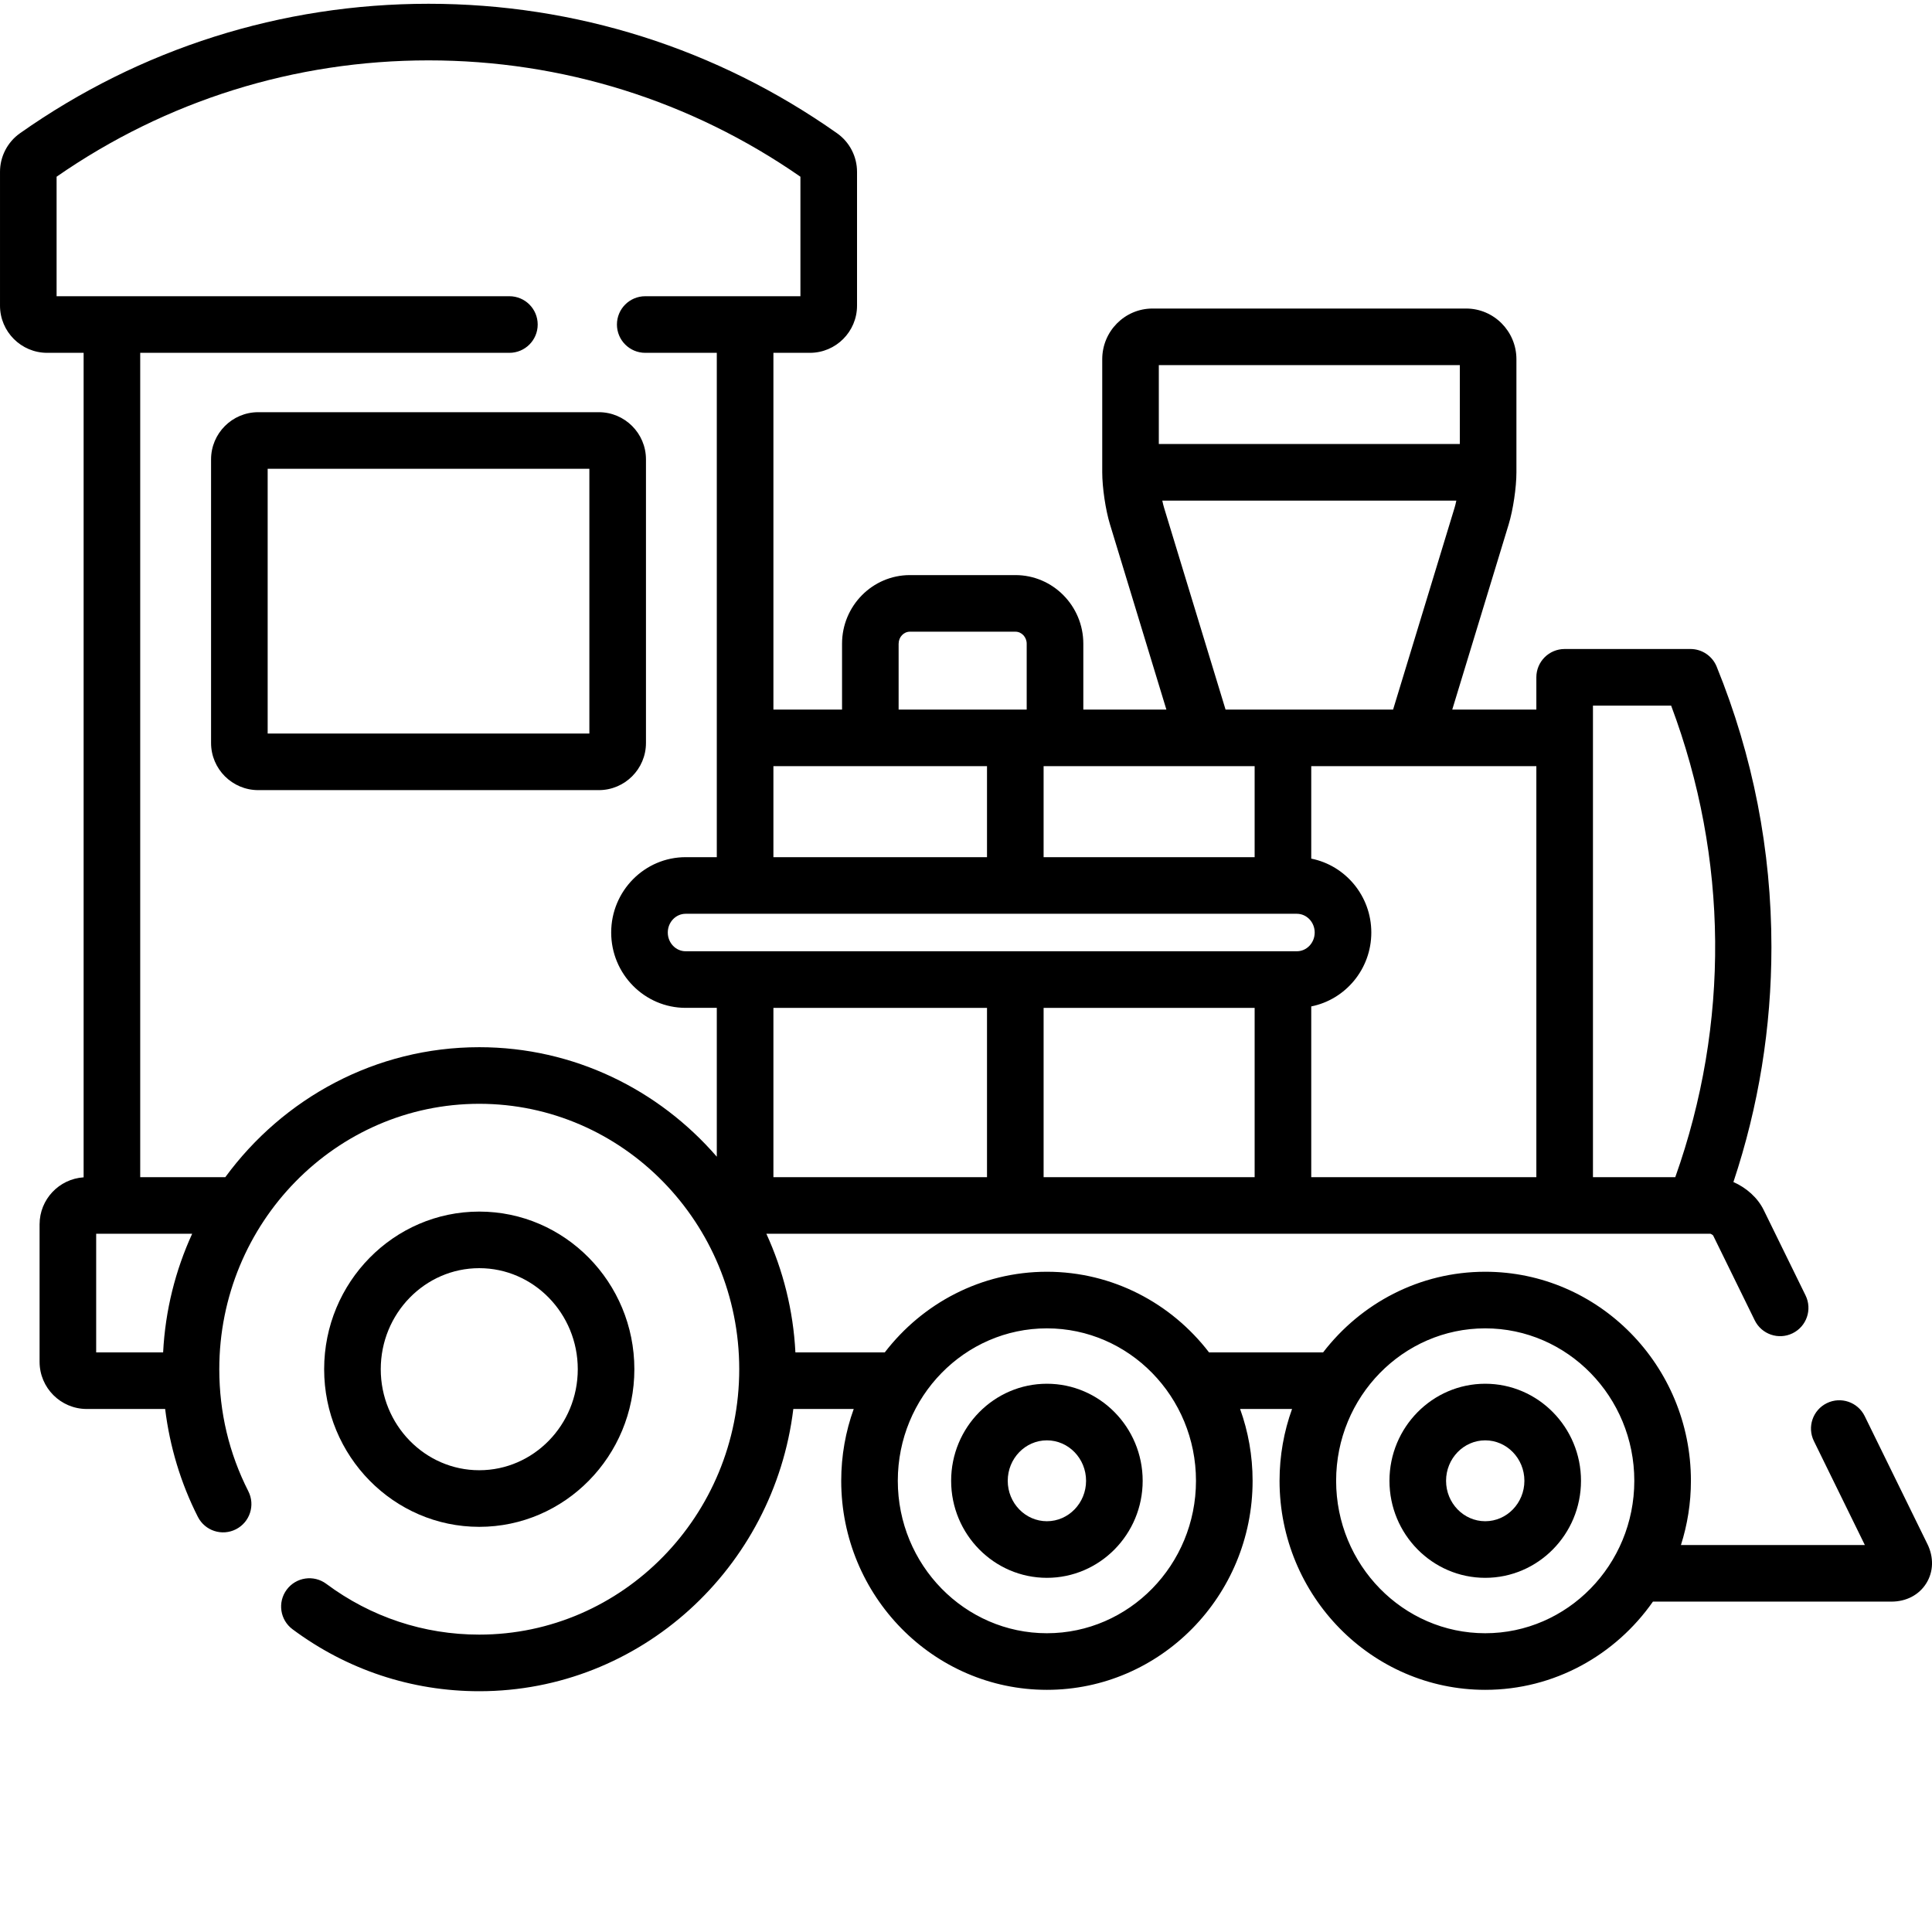 <svg xmlns="http://www.w3.org/2000/svg" version="1.1" xmlns:xlink="http://www.w3.org/1999/xlink" xmlns:svgjs="http://svgjs.com/svgjs" width="512" height="512" x="0" y="0" viewBox="0 0 512 511" style="enable-background:new 0 0 512 512" xml:space="preserve" class=""><g><path xmlns="http://www.w3.org/2000/svg" d="m171.188 196.391v-75.156c0-6.895-5.605-12.5-12.496-12.5h-90.258c-6.895 0-12.5 5.605-12.5 12.5v75.156c0 6.895 5.605 12.5 12.5 12.5h90.258c6.891 0 12.496-5.605 12.496-12.5zm-15-2.5h-85.254v-70.156h85.254zm0 0" fill="#000000" data-original="#000000" class=""></path><path xmlns="http://www.w3.org/2000/svg" d="m510.766 408.656-16.602-33.871c-1.82-3.719-6.312-5.258-10.035-3.434-3.719 1.824-5.258 6.312-3.434 10.035l13.508 27.559h-48.738c1.711-5.367 2.645-11.082 2.645-17.02 0-30.547-24.453-55.398-54.508-55.398-17.441 0-32.98 8.375-42.965 21.367h-30.234c-9.98-12.992-25.523-21.367-42.965-21.367-17.438 0-32.977 8.375-42.961 21.367h-23.688c-.57-11.18-3.281-21.789-7.695-31.434h250.203c.211.066.539.273.691.434l11.031 22.504c1.824 3.719 6.316 5.258 10.035 3.434 3.719-1.82 5.258-6.312 3.434-10.035l-11.098-22.645c-1.59-3.242-4.59-5.906-8.02-7.398 6.68-20.055 10.074-40.941 10.074-62.266 0-25.633-4.883-50.641-14.512-74.324-1.148-2.824-3.895-4.672-6.945-4.672h-33.34c-4.141 0-7.5 3.355-7.5 7.5v8.551h-22.285l14.953-49.086c1.168-3.84 2.051-9.77 2.051-13.789v-29.969c0-7.406-5.977-13.434-13.328-13.434h-83.113c-7.348 0-13.324 6.023-13.324 13.434v29.969c0 4.02.879 9.949 2.051 13.789l14.949 49.086h-22.012v-17.453c0-10.023-8.07-18.184-17.988-18.184h-27.965c-9.918 0-17.988 8.156-17.988 18.184v17.453h-18.188v-94.539h9.664c6.891 0 12.496-5.609 12.496-12.5v-35.473c0-4.059-1.977-7.879-5.293-10.215-31.84-22.449-69.273-34.316-108.266-34.316s-76.43 11.867-108.266 34.312c-3.316 2.34-5.297 6.16-5.297 10.219v35.473c0 6.891 5.605 12.5 12.5 12.5h9.66v218.5c-6.508.426-11.672 5.844-11.672 12.457v36.434c0 6.891 5.605 12.5 12.5 12.5h20.777c1.219 9.973 4.156 19.703 8.672 28.594 1.879 3.695 6.391 5.164 10.082 3.289 3.695-1.875 5.168-6.391 3.289-10.082-5.105-10.051-7.695-20.934-7.695-32.34 0-38.785 30.906-70.336 68.895-70.336 37.988 0 68.895 31.551 68.895 70.336 0 38.785-30.906 70.336-68.895 70.336-14.688 0-28.703-4.652-40.535-13.453-3.32-2.473-8.02-1.785-10.492 1.539-2.473 3.32-1.785 8.02 1.539 10.492 14.438 10.742 31.551 16.422 49.488 16.422 42.75 0 78.109-32.699 83.23-74.797h16.004c-2.141 5.938-3.312 12.348-3.312 19.031 0 30.547 24.453 55.398 54.508 55.398 30.059 0 54.512-24.852 54.512-55.398 0-6.684-1.172-13.094-3.312-19.031h13.766c-2.141 5.938-3.312 12.348-3.312 19.031 0 30.547 24.453 55.398 54.512 55.398 18.32 0 34.551-9.246 44.438-23.379h63.191c3.953 0 7.328-1.766 9.25-4.852 1.922-3.078 2.027-6.887.285-10.438zm-88.617-222.164h20.719c15.188 40.453 15.547 84.348 1.098 124.969h-21.816zm-160.582 124.969h-56.605v-44.867h56.605zm70.926 0h-55.926v-44.867h55.926zm74.656-108.918v108.918h-59.656v-45.25c9.062-1.805 15.918-9.895 15.918-19.586 0-9.688-6.855-17.777-15.918-19.582v-24.5zm-100.051-106.277h79.77v20.902h-79.77zm1.402 37.824c-.168-.547-.328-1.207-.48-1.922h77.926c-.152.715-.312 1.375-.48 1.922l-16.281 53.453h-44.402zm-31.934 68.453h55.926v24.117h-55.926zm-38.418-32.453c0-1.754 1.34-3.184 2.984-3.184h27.969c1.645 0 2.984 1.43 2.984 3.184v17.453h-33.941v-17.453zm23.418 32.453v24.117h-56.605v-24.117zm-218.336 155.352h-17.742v-31.434h25.438c-4.418 9.645-7.125 20.254-7.695 31.434zm146.73-51.859c-15.387-17.773-37.898-29.016-62.953-29.016-27.523 0-51.988 13.555-67.297 34.441h-22.551v-218.457h97.836c4.145 0 7.5-3.359 7.5-7.5 0-4.145-3.355-7.5-7.5-7.5h-119.996v-31.672c29.062-20.176 63.113-30.832 98.562-30.832s69.496 10.656 98.559 30.832v31.672h-41.125c-4.141 0-7.5 3.355-7.5 7.5 0 4.141 3.359 7.5 7.5 7.5h18.965v133.656h-8.254c-10.883 0-19.734 8.957-19.734 19.965 0 11.012 8.852 19.969 19.734 19.969h8.254zm-8.254-54.441c-2.613 0-4.734-2.227-4.734-4.969 0-2.734 2.121-4.965 4.734-4.965h161.969c2.613 0 4.734 2.23 4.734 4.965 0 2.742-2.121 4.969-4.734 4.969zm95.734 180.73c-21.789 0-39.512-18.125-39.512-40.398 0-22.273 17.723-40.398 39.512-40.398 21.785 0 39.508 18.125 39.508 40.398 0 22.273-17.723 40.398-39.508 40.398zm116.16 0c-21.785 0-39.512-18.125-39.512-40.398 0-22.273 17.727-40.398 39.512-40.398 21.785 0 39.508 18.125 39.508 40.398 0 22.273-17.723 40.398-39.508 40.398zm0 0" fill="#000000" data-original="#000000" class=""></path><path xmlns="http://www.w3.org/2000/svg" d="m127.008 404.129c22.668 0 41.105-18.738 41.105-41.773 0-23.035-18.438-41.773-41.105-41.773-22.664 0-41.105 18.738-41.105 41.773 0 23.035 18.441 41.773 41.105 41.773zm0-68.551c14.395 0 26.109 12.012 26.109 26.777 0 14.762-11.715 26.773-26.109 26.773-14.395 0-26.105-12.012-26.105-26.773 0-14.766 11.711-26.777 26.105-26.777zm0 0" fill="#000000" data-original="#000000" class=""></path><path xmlns="http://www.w3.org/2000/svg" d="m393.602 366.207c-13.996 0-25.379 11.539-25.379 25.719 0 14.18 11.383 25.715 25.379 25.715 13.992 0 25.379-11.535 25.379-25.715 0-14.18-11.387-25.719-25.379-25.719zm0 36.434c-5.723 0-10.379-4.809-10.379-10.715 0-5.91 4.656-10.719 10.379-10.719 5.723 0 10.379 4.809 10.379 10.719 0 5.906-4.656 10.715-10.379 10.715zm0 0" fill="#000000" data-original="#000000" class=""></path><path xmlns="http://www.w3.org/2000/svg" d="m277.441 366.207c-13.996 0-25.379 11.539-25.379 25.719 0 14.18 11.383 25.715 25.379 25.715 13.992 0 25.379-11.535 25.379-25.715-.004-14.18-11.387-25.719-25.379-25.719zm0 36.434c-5.723 0-10.379-4.809-10.379-10.715 0-5.91 4.652-10.719 10.379-10.719 5.723 0 10.379 4.809 10.379 10.719 0 5.906-4.656 10.715-10.379 10.715zm0 0" fill="#000000" data-original="#000000" class=""></path></g></svg>